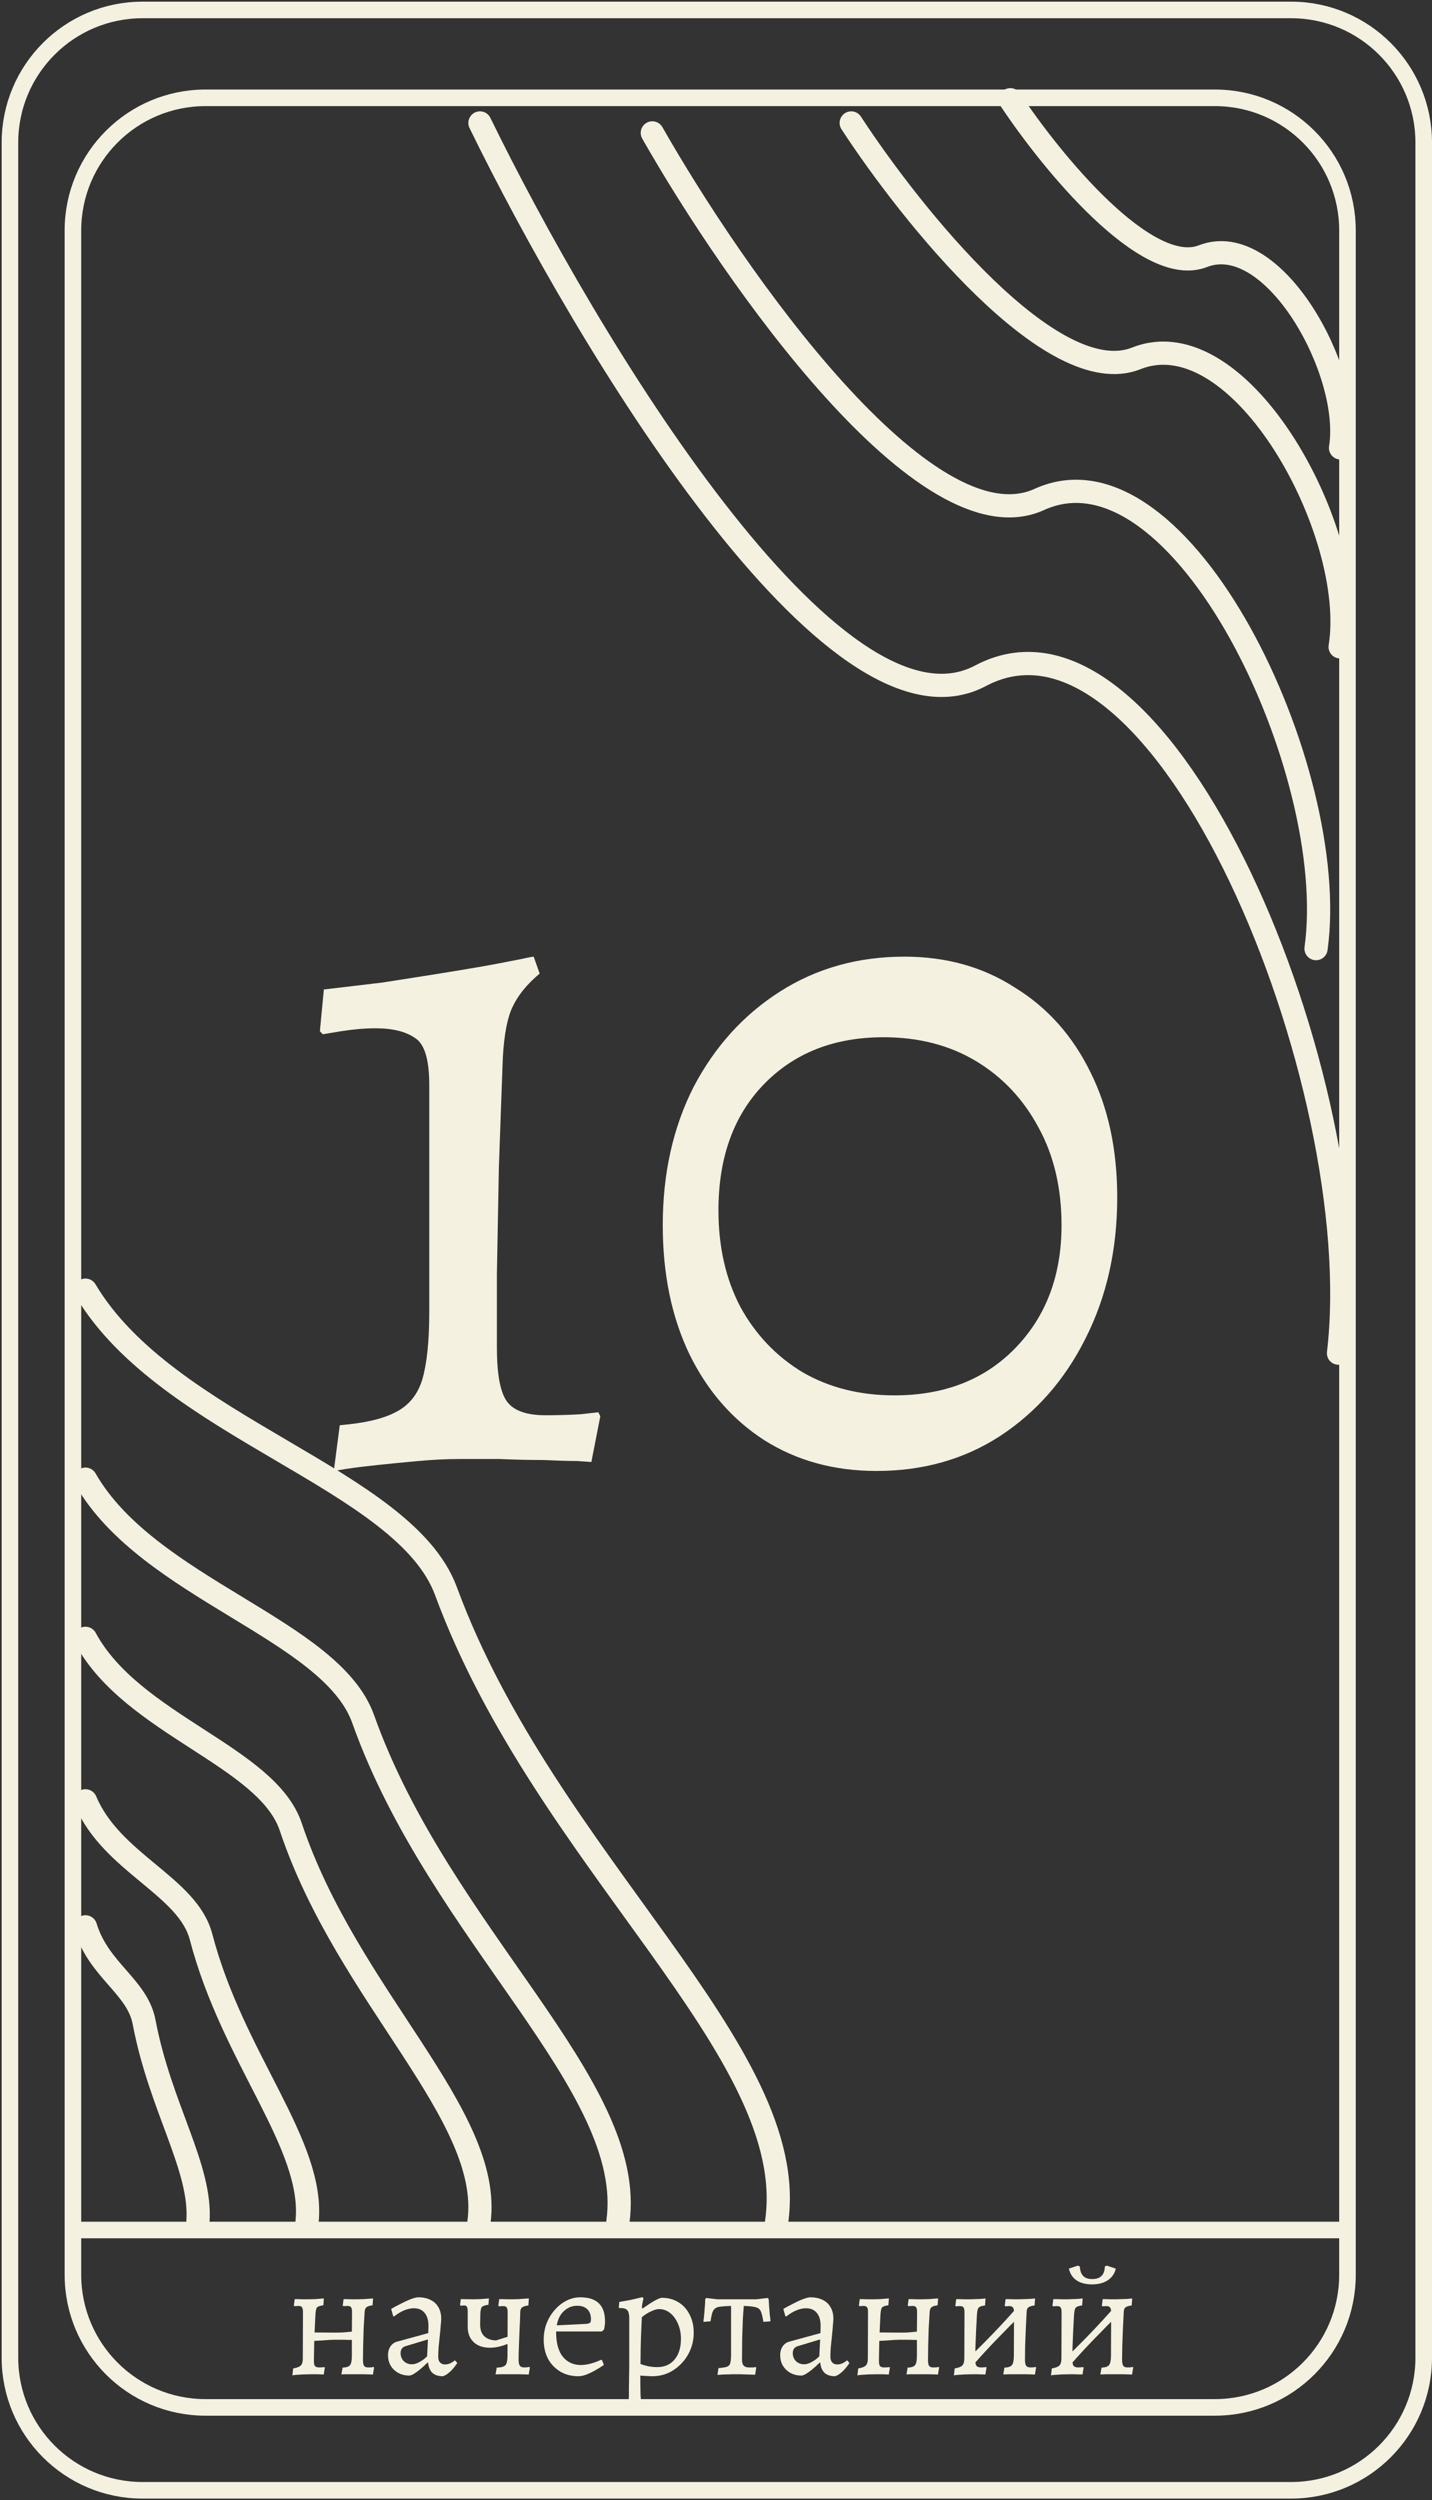 <svg width="432" height="754" viewBox="0 0 432 754" fill="none" xmlns="http://www.w3.org/2000/svg">
<rect x="0" y="0" width="432" height="754" fill="#333333" stroke="none"/>
<path d="M25.789 543.076C33.713 561.892 56.634 568.718 60.654 584.107C70.293 621.013 95.025 646.754 92.626 670.076" stroke="#F4F1E1" stroke-width="7" stroke-linecap="round"/>
<path d="M25.789 581.076C29.81 594.262 41.442 599.046 43.481 609.83C48.373 635.693 60.924 653.732 59.706 670.076" stroke="#F4F1E1" stroke-width="7" stroke-linecap="round"/>
<path d="M22 672.5V686C22 708.091 39.909 726 62 726H366.5C388.591 726 406.5 708.091 406.5 686V672.5M22 672.5V69.5C22 47.409 39.909 29.5 62 29.5H366.5C388.591 29.5 406.5 47.409 406.5 69.5V672.5M22 672.5H406.5M429.5 43V711C429.5 733.091 411.591 751 389.5 751H43C20.909 751 3 733.091 3 711V43C3 20.909 20.909 3 43 3H389.5C411.591 3 429.5 20.909 429.5 43Z" stroke="#F4F1E1" stroke-width="5"/>
<path d="M88.2 716.35L88.45 714.25C89.617 714.05 90.383 713.75 90.75 713.35C91.15 712.95 91.35 712.267 91.35 711.3L91.4 697.3C91.4 696.533 91.3 696.033 91.1 695.8C90.933 695.533 90.567 695.4 90 695.4C89.767 695.4 89.5 695.417 89.2 695.45C88.9 695.45 88.75 695.45 88.75 695.45L88.65 695.25L88.9 693.35C88.9 693.35 89.15 693.35 89.65 693.35C90.15 693.35 90.733 693.367 91.4 693.4C92.1 693.4 92.7 693.4 93.2 693.4C93.767 693.4 94.4 693.383 95.1 693.35C95.8 693.283 96.4 693.233 96.9 693.2C97.433 693.167 97.7 693.15 97.7 693.15L97.55 695.2C96.517 695.333 95.867 695.567 95.6 695.9C95.367 696.233 95.217 696.967 95.15 698.1L94.9 703.4L100.85 703.45C101.817 703.45 102.683 703.433 103.45 703.4C104.217 703.333 105.117 703.25 106.15 703.15L106.2 697.3C106.2 696.533 106.1 696.033 105.9 695.8C105.733 695.533 105.367 695.4 104.8 695.4C104.567 695.4 104.283 695.417 103.95 695.45C103.65 695.45 103.5 695.45 103.5 695.45L103.4 695.25L103.65 693.35C103.65 693.35 103.9 693.35 104.4 693.35C104.9 693.35 105.467 693.367 106.1 693.4C106.733 693.4 107.267 693.4 107.7 693.4C108.3 693.4 108.983 693.383 109.75 693.35C110.517 693.283 111.167 693.233 111.7 693.2C112.267 693.167 112.55 693.15 112.55 693.15L112.4 695.2C111.467 695.333 110.85 695.533 110.55 695.8C110.25 696.033 110.067 696.483 110 697.15C109.9 698.717 109.8 700.417 109.7 702.25C109.633 704.083 109.583 705.833 109.55 707.5C109.517 709.133 109.5 710.517 109.5 711.65C109.5 712.517 109.6 713.117 109.8 713.45C110.033 713.783 110.467 713.95 111.1 713.95C111.5 713.95 111.867 713.933 112.2 713.9C112.567 713.833 112.75 713.8 112.75 713.8L112.85 714L112.5 716.1C112.5 716.1 112.217 716.083 111.65 716.05C111.117 716.05 110.467 716.033 109.7 716C108.933 716 108.233 716 107.6 716C107.167 716 106.583 716 105.85 716C105.117 716 104.45 716 103.85 716C103.283 716.033 103 716.05 103 716.05L103.35 714C104.483 713.967 105.233 713.717 105.6 713.25C105.967 712.783 106.15 711.833 106.15 710.4V705.65C106.15 705.65 105.817 705.65 105.15 705.65C104.517 705.617 103.783 705.6 102.95 705.6C102.117 705.6 101.417 705.6 100.85 705.6C100.55 705.6 100.067 705.617 99.4 705.65C98.767 705.683 98.083 705.733 97.35 705.8C96.65 705.833 96.05 705.867 95.55 705.9C95.05 705.933 94.8 705.95 94.8 705.95L94.7 711.55C94.667 712.483 94.75 713.117 94.95 713.45C95.183 713.783 95.617 713.95 96.25 713.95C96.65 713.95 97.017 713.933 97.35 713.9C97.717 713.867 97.9 713.85 97.9 713.85L98 714L97.65 716.1C97.65 716.1 97.433 716.083 97 716.05C96.6 716.05 96.117 716.033 95.55 716C95.017 716 94.517 716 94.05 716C93.317 716 92.483 716.017 91.55 716.05C90.65 716.117 89.867 716.167 89.2 716.2C88.567 716.267 88.233 716.317 88.2 716.35ZM133.602 716.6C132.268 716.6 131.218 716.267 130.452 715.6C129.718 714.9 129.285 713.883 129.152 712.55L128.952 712.5C128.152 713.3 127.385 714 126.652 714.6C125.952 715.167 125.318 715.617 124.752 715.95C124.218 716.25 123.785 716.4 123.452 716.4C122.218 716.4 121.118 716.133 120.152 715.6C119.185 715.067 118.418 714.333 117.852 713.4C117.318 712.467 117.052 711.4 117.052 710.2C117.052 709.233 117.285 708.383 117.752 707.65C118.252 706.917 118.902 706.433 119.702 706.2L129.202 703.6L129.252 701.4C129.252 699.733 128.868 698.433 128.102 697.5C127.335 696.567 126.252 696.1 124.852 696.1C123.918 696.1 122.935 696.317 121.902 696.75C120.868 697.183 119.852 697.8 118.852 698.6L118.602 698.45L118.002 696.3C118.868 695.8 119.835 695.283 120.902 694.75C121.968 694.183 122.985 693.717 123.952 693.35C124.918 692.983 125.652 692.8 126.152 692.8C127.618 692.8 128.868 693.067 129.902 693.6C130.935 694.1 131.718 694.833 132.252 695.8C132.818 696.733 133.102 697.883 133.102 699.25C133.102 699.683 133.052 700.383 132.952 701.35C132.885 702.317 132.785 703.4 132.652 704.6C132.518 705.767 132.402 706.9 132.302 708C132.235 709.1 132.202 710.017 132.202 710.75C132.202 711.483 132.385 712.05 132.752 712.45C133.118 712.85 133.618 713.05 134.252 713.05C134.818 713.05 135.385 712.917 135.952 712.65C136.518 712.35 136.952 712.067 137.252 711.8L137.952 712.6C137.685 713.033 137.318 713.533 136.852 714.1C136.418 714.633 135.918 715.133 135.352 715.6C134.818 716.067 134.235 716.4 133.602 716.6ZM124.302 713C124.935 713 125.668 712.783 126.502 712.35C127.368 711.883 128.152 711.3 128.852 710.6L129.102 705.5L122.302 707.55C121.335 707.85 120.852 708.55 120.852 709.65C120.852 710.583 121.168 711.383 121.802 712.05C122.468 712.683 123.302 713 124.302 713ZM159.498 716.1C159.432 716.1 159.098 716.083 158.498 716.05C157.932 716.05 157.282 716.033 156.548 716C155.815 716 155.148 716 154.548 716C154.115 716 153.515 716 152.748 716C151.982 716 151.265 716 150.598 716C149.965 716.033 149.598 716.05 149.498 716.05L149.848 714C151.215 713.967 152.098 713.717 152.498 713.25C152.898 712.783 153.098 711.833 153.098 710.4L153.148 697.35C153.148 696.583 153.048 696.083 152.848 695.85C152.682 695.583 152.315 695.45 151.748 695.45C151.515 695.45 151.232 695.467 150.898 695.5C150.598 695.5 150.448 695.5 150.448 695.5L150.348 695.3L150.598 693.35C150.665 693.35 150.948 693.35 151.448 693.35C151.948 693.35 152.498 693.367 153.098 693.4C153.732 693.4 154.265 693.4 154.698 693.4C155.265 693.4 155.898 693.383 156.598 693.35C157.298 693.283 157.932 693.233 158.498 693.2C159.065 693.167 159.415 693.15 159.548 693.15L159.398 695.25C158.465 695.383 157.832 695.583 157.498 695.85C157.165 696.083 156.982 696.533 156.948 697.2C156.915 698.767 156.848 700.45 156.748 702.25C156.682 704.05 156.615 705.783 156.548 707.45C156.482 709.117 156.448 710.517 156.448 711.65C156.448 712.717 156.665 713.4 157.098 713.7C157.532 714 158.415 714.033 159.748 713.8L159.848 714L159.498 716.1ZM154.698 706.2C152.798 707.1 151.015 707.667 149.348 707.9C147.715 708.1 146.282 708 145.048 707.6C143.815 707.167 142.848 706.45 142.148 705.45C141.448 704.45 141.098 703.183 141.098 701.65V697.05C141.098 696.35 141.015 695.883 140.848 695.65C140.715 695.383 140.415 695.25 139.948 695.25C139.848 695.25 139.698 695.267 139.498 695.3C139.298 695.3 139.082 695.3 138.848 695.3L138.798 695.1L138.998 693.35L142.948 693.4C143.415 693.4 144.065 693.383 144.898 693.35C145.732 693.283 146.598 693.217 147.498 693.15L147.348 695.05C146.282 695.183 145.615 695.417 145.348 695.75C145.082 696.083 144.932 696.817 144.898 697.95L144.848 700.8C144.815 702.433 145.215 703.667 146.048 704.5C146.915 705.333 148.115 705.767 149.648 705.8L154.748 704.2L154.698 706.2ZM174.524 716.6C172.424 716.6 170.591 716.133 169.024 715.2C167.458 714.267 166.224 712.983 165.324 711.35C164.458 709.683 164.024 707.75 164.024 705.55C164.024 703.85 164.308 702.233 164.874 700.7C165.474 699.167 166.291 697.817 167.324 696.65C168.358 695.45 169.524 694.517 170.824 693.85C172.158 693.15 173.574 692.8 175.074 692.8C180.041 692.8 182.524 695.217 182.524 700.05C182.524 700.483 182.491 700.933 182.424 701.4C182.358 701.867 182.291 702.233 182.224 702.5L181.574 703.1H167.774C167.741 706.067 168.274 708.417 169.374 710.15C170.508 711.85 172.091 712.85 174.124 713.15C176.158 713.417 178.558 712.917 181.324 711.65L181.624 711.75L182.174 713.2C181.508 713.667 180.708 714.167 179.774 714.7C178.874 715.233 177.958 715.683 177.024 716.05C176.091 716.417 175.258 716.6 174.524 716.6ZM167.974 701.25L177.024 700.8C177.524 700.733 177.858 700.617 178.024 700.45C178.191 700.283 178.274 699.95 178.274 699.45C178.274 698.117 177.908 697.1 177.174 696.4C176.474 695.7 175.458 695.35 174.124 695.35C172.591 695.35 171.258 695.883 170.124 696.95C168.991 697.983 168.274 699.417 167.974 701.25ZM186.927 727.85L187.177 725.9C188.244 725.767 188.927 725.467 189.227 725C189.56 724.567 189.727 723.667 189.727 722.3C189.727 721.767 189.727 720.983 189.727 719.95C189.76 718.917 189.777 717.833 189.777 716.7C189.81 715.6 189.827 714.7 189.827 714V699.1C189.827 697.967 189.644 697.183 189.277 696.75C188.91 696.283 188.277 696.05 187.377 696.05H186.827L186.677 695.85L186.827 694.2C187.994 694 189.11 693.8 190.177 693.6C191.244 693.367 192.11 693.167 192.777 693C193.477 692.833 193.827 692.75 193.827 692.75L194.127 693.15C194.127 693.15 194.06 693.433 193.927 694C193.794 694.567 193.694 695.183 193.627 695.85L193.827 696.2C195.294 695.167 196.527 694.367 197.527 693.8C198.56 693.233 199.26 692.95 199.627 692.95C201.56 692.95 203.244 693.4 204.677 694.3C206.11 695.167 207.227 696.4 208.027 698C208.86 699.567 209.277 701.4 209.277 703.5C209.277 705.3 208.944 707 208.277 708.6C207.644 710.167 206.744 711.55 205.577 712.75C204.444 713.95 203.127 714.9 201.627 715.6C200.127 716.267 198.527 716.6 196.827 716.6C196.427 716.6 195.944 716.583 195.377 716.55C194.81 716.517 194.294 716.483 193.827 716.45C193.394 716.417 193.177 716.4 193.177 716.4C193.177 717.233 193.177 718.083 193.177 718.95C193.21 719.817 193.227 720.683 193.227 721.55C193.227 723.083 193.377 724.117 193.677 724.65C194.01 725.217 194.644 725.5 195.577 725.5C195.844 725.5 196.127 725.483 196.427 725.45C196.727 725.45 197.01 725.45 197.277 725.45L197.377 725.6L196.977 727.5C196.577 727.5 196.177 727.5 195.777 727.5C195.377 727.5 194.977 727.5 194.577 727.5C194.21 727.5 193.827 727.5 193.427 727.5C193.027 727.5 192.627 727.5 192.227 727.5C191.294 727.5 190.41 727.517 189.577 727.55C188.777 727.617 188.127 727.683 187.627 727.75C187.16 727.817 186.927 727.85 186.927 727.85ZM198.227 713.85C200.46 713.85 202.21 713.1 203.477 711.6C204.777 710.067 205.427 707.983 205.427 705.35C205.427 703.65 205.127 702.133 204.527 700.8C203.96 699.433 203.177 698.35 202.177 697.55C201.177 696.75 200.06 696.35 198.827 696.35C198.16 696.35 197.344 696.583 196.377 697.05C195.41 697.483 194.494 698.067 193.627 698.8C193.56 700.167 193.494 701.667 193.427 703.3C193.36 704.933 193.31 706.583 193.277 708.25C193.244 709.917 193.227 711.467 193.227 712.9C193.894 713.167 194.677 713.4 195.577 713.6C196.51 713.767 197.394 713.85 198.227 713.85ZM216.445 716.2L216.745 714.15C217.912 714.05 218.762 713.917 219.295 713.75C219.829 713.55 220.162 713.183 220.295 712.65C220.462 712.083 220.545 711.233 220.545 710.1V695.4C219.245 695.433 218.212 695.5 217.445 695.6C216.712 695.667 216.145 695.85 215.745 696.15C215.345 696.45 215.045 696.917 214.845 697.55C214.679 698.15 214.512 698.983 214.345 700.05L212.195 700.2C212.262 699.633 212.329 699.05 212.395 698.45C212.462 697.85 212.512 697.25 212.545 696.65C212.612 696.017 212.662 695.417 212.695 694.85C212.729 694.283 212.745 693.783 212.745 693.35L213.045 693L216.395 693.4H228.195L231.595 693L231.895 693.35C231.929 694.117 231.979 694.933 232.045 695.8C232.112 696.633 232.179 697.433 232.245 698.2C232.345 698.933 232.412 699.55 232.445 700.05L230.295 700.2C230.129 699.1 229.945 698.25 229.745 697.65C229.579 697.017 229.312 696.55 228.945 696.25C228.579 695.95 228.029 695.75 227.295 695.65C226.595 695.517 225.629 695.433 224.395 695.4C224.295 696.333 224.195 697.7 224.095 699.5C224.029 701.3 223.962 703.267 223.895 705.4C223.862 707.533 223.845 709.583 223.845 711.55C223.845 712.417 224.012 713.033 224.345 713.4C224.679 713.767 225.212 713.95 225.945 713.95C226.379 713.95 226.779 713.95 227.145 713.95C227.545 713.917 227.845 713.883 228.045 713.85L228.145 714L227.795 716.15C227.362 716.15 226.879 716.133 226.345 716.1C225.812 716.1 225.279 716.083 224.745 716.05C224.212 716.05 223.695 716.033 223.195 716C222.729 716 222.329 716 221.995 716C221.662 716 221.262 716 220.795 716C220.362 716.033 219.879 716.05 219.345 716.05C218.845 716.083 218.329 716.1 217.795 716.1C217.295 716.133 216.845 716.167 216.445 716.2ZM251.912 716.6C250.579 716.6 249.529 716.267 248.762 715.6C248.029 714.9 247.595 713.883 247.462 712.55L247.262 712.5C246.462 713.3 245.695 714 244.962 714.6C244.262 715.167 243.629 715.617 243.062 715.95C242.529 716.25 242.095 716.4 241.762 716.4C240.529 716.4 239.429 716.133 238.462 715.6C237.495 715.067 236.729 714.333 236.162 713.4C235.629 712.467 235.362 711.4 235.362 710.2C235.362 709.233 235.595 708.383 236.062 707.65C236.562 706.917 237.212 706.433 238.012 706.2L247.512 703.6L247.562 701.4C247.562 699.733 247.179 698.433 246.412 697.5C245.645 696.567 244.562 696.1 243.162 696.1C242.229 696.1 241.245 696.317 240.212 696.75C239.179 697.183 238.162 697.8 237.162 698.6L236.912 698.45L236.312 696.3C237.179 695.8 238.145 695.283 239.212 694.75C240.279 694.183 241.295 693.717 242.262 693.35C243.229 692.983 243.962 692.8 244.462 692.8C245.929 692.8 247.179 693.067 248.212 693.6C249.245 694.1 250.029 694.833 250.562 695.8C251.129 696.733 251.412 697.883 251.412 699.25C251.412 699.683 251.362 700.383 251.262 701.35C251.195 702.317 251.095 703.4 250.962 704.6C250.829 705.767 250.712 706.9 250.612 708C250.545 709.1 250.512 710.017 250.512 710.75C250.512 711.483 250.695 712.05 251.062 712.45C251.429 712.85 251.929 713.05 252.562 713.05C253.129 713.05 253.695 712.917 254.262 712.65C254.829 712.35 255.262 712.067 255.562 711.8L256.262 712.6C255.995 713.033 255.629 713.533 255.162 714.1C254.729 714.633 254.229 715.133 253.662 715.6C253.129 716.067 252.545 716.4 251.912 716.6ZM242.612 713C243.245 713 243.979 712.783 244.812 712.35C245.679 711.883 246.462 711.3 247.162 710.6L247.412 705.5L240.612 707.55C239.645 707.85 239.162 708.55 239.162 709.65C239.162 710.583 239.479 711.383 240.112 712.05C240.779 712.683 241.612 713 242.612 713ZM258.659 716.35L258.909 714.25C260.076 714.05 260.842 713.75 261.209 713.35C261.609 712.95 261.809 712.267 261.809 711.3L261.859 697.3C261.859 696.533 261.759 696.033 261.559 695.8C261.392 695.533 261.026 695.4 260.459 695.4C260.226 695.4 259.959 695.417 259.659 695.45C259.359 695.45 259.209 695.45 259.209 695.45L259.109 695.25L259.359 693.35C259.359 693.35 259.609 693.35 260.109 693.35C260.609 693.35 261.192 693.367 261.859 693.4C262.559 693.4 263.159 693.4 263.659 693.4C264.226 693.4 264.859 693.383 265.559 693.35C266.259 693.283 266.859 693.233 267.359 693.2C267.892 693.167 268.159 693.15 268.159 693.15L268.009 695.2C266.976 695.333 266.326 695.567 266.059 695.9C265.826 696.233 265.676 696.967 265.609 698.1L265.359 703.4L271.309 703.45C272.276 703.45 273.142 703.433 273.909 703.4C274.676 703.333 275.576 703.25 276.609 703.15L276.659 697.3C276.659 696.533 276.559 696.033 276.359 695.8C276.192 695.533 275.826 695.4 275.259 695.4C275.026 695.4 274.742 695.417 274.409 695.45C274.109 695.45 273.959 695.45 273.959 695.45L273.859 695.25L274.109 693.35C274.109 693.35 274.359 693.35 274.859 693.35C275.359 693.35 275.926 693.367 276.559 693.4C277.192 693.4 277.726 693.4 278.159 693.4C278.759 693.4 279.442 693.383 280.209 693.35C280.976 693.283 281.626 693.233 282.159 693.2C282.726 693.167 283.009 693.15 283.009 693.15L282.859 695.2C281.926 695.333 281.309 695.533 281.009 695.8C280.709 696.033 280.526 696.483 280.459 697.15C280.359 698.717 280.259 700.417 280.159 702.25C280.092 704.083 280.042 705.833 280.009 707.5C279.976 709.133 279.959 710.517 279.959 711.65C279.959 712.517 280.059 713.117 280.259 713.45C280.492 713.783 280.926 713.95 281.559 713.95C281.959 713.95 282.326 713.933 282.659 713.9C283.026 713.833 283.209 713.8 283.209 713.8L283.309 714L282.959 716.1C282.959 716.1 282.676 716.083 282.109 716.05C281.576 716.05 280.926 716.033 280.159 716C279.392 716 278.692 716 278.059 716C277.626 716 277.042 716 276.309 716C275.576 716 274.909 716 274.309 716C273.742 716.033 273.459 716.05 273.459 716.05L273.809 714C274.942 713.967 275.692 713.717 276.059 713.25C276.426 712.783 276.609 711.833 276.609 710.4V705.65C276.609 705.65 276.276 705.65 275.609 705.65C274.976 705.617 274.242 705.6 273.409 705.6C272.576 705.6 271.876 705.6 271.309 705.6C271.009 705.6 270.526 705.617 269.859 705.65C269.226 705.683 268.542 705.733 267.809 705.8C267.109 705.833 266.509 705.867 266.009 705.9C265.509 705.933 265.259 705.95 265.259 705.95L265.159 711.55C265.126 712.483 265.209 713.117 265.409 713.45C265.642 713.783 266.076 713.95 266.709 713.95C267.109 713.95 267.476 713.933 267.809 713.9C268.176 713.867 268.359 713.85 268.359 713.85L268.459 714L268.109 716.1C268.109 716.1 267.892 716.083 267.459 716.05C267.059 716.05 266.576 716.033 266.009 716C265.476 716 264.976 716 264.509 716C263.776 716 262.942 716.017 262.009 716.05C261.109 716.117 260.326 716.167 259.659 716.2C259.026 716.267 258.692 716.317 258.659 716.35ZM293.711 713.05L292.061 711.25C294.627 708.783 297.161 706.25 299.661 703.65C302.161 701.05 304.594 698.4 306.961 695.7L308.611 697.5C306.044 700 303.511 702.55 301.011 705.15C298.511 707.717 296.077 710.35 293.711 713.05ZM287.761 716.35L288.011 714.25C289.177 714.05 289.944 713.75 290.311 713.35C290.711 712.95 290.911 712.25 290.911 711.25L290.961 697.35C290.961 696.583 290.861 696.083 290.661 695.85C290.494 695.583 290.127 695.45 289.561 695.45C289.327 695.45 289.061 695.467 288.761 695.5C288.461 695.5 288.311 695.5 288.311 695.5L288.211 695.3L288.461 693.35C288.461 693.35 288.711 693.35 289.211 693.35C289.744 693.35 290.344 693.367 291.011 693.4C291.711 693.4 292.311 693.4 292.811 693.4C293.211 693.4 293.661 693.383 294.161 693.35C294.694 693.317 295.194 693.3 295.661 693.3C296.161 693.267 296.561 693.233 296.861 693.2C297.161 693.167 297.311 693.15 297.311 693.15L297.161 695.25C296.127 695.383 295.477 695.617 295.211 695.95C294.944 696.283 294.777 697.017 294.711 698.15C294.644 699.617 294.561 701.2 294.461 702.9C294.394 704.567 294.327 706.167 294.261 707.7C294.227 709.233 294.211 710.517 294.211 711.55C294.211 712.483 294.327 713.117 294.561 713.45C294.827 713.783 295.294 713.95 295.961 713.95C296.294 713.95 296.627 713.933 296.961 713.9C297.327 713.867 297.511 713.85 297.511 713.85L297.611 714L297.261 716.1C297.261 716.1 297.127 716.083 296.861 716.05C296.627 716.05 296.327 716.05 295.961 716.05C295.594 716.05 295.211 716.033 294.811 716C294.411 716 294.044 716 293.711 716C292.944 716 292.094 716.017 291.161 716.05C290.261 716.117 289.477 716.167 288.811 716.2C288.144 716.267 287.794 716.317 287.761 716.35ZM312.211 716.1C312.211 716.1 311.927 716.083 311.361 716.05C310.794 716.05 310.127 716.033 309.361 716C308.594 716 307.894 716 307.261 716C306.927 716 306.494 716 305.961 716C305.461 716 304.944 716 304.411 716C303.911 716.033 303.494 716.05 303.161 716.05C302.827 716.05 302.661 716.05 302.661 716.05L303.011 714C304.144 713.967 304.894 713.717 305.261 713.25C305.661 712.783 305.861 711.833 305.861 710.4L305.911 697.35C305.911 696.583 305.794 696.083 305.561 695.85C305.361 695.583 304.977 695.45 304.411 695.45C304.211 695.45 303.961 695.467 303.661 695.5C303.361 695.5 303.211 695.5 303.211 695.5L303.111 695.3L303.361 693.35C303.361 693.35 303.594 693.35 304.061 693.35C304.561 693.35 305.127 693.367 305.761 693.4C306.427 693.4 306.977 693.4 307.411 693.4C307.877 693.4 308.377 693.383 308.911 693.35C309.477 693.317 310.011 693.3 310.511 693.3C311.044 693.267 311.461 693.233 311.761 693.2C312.094 693.167 312.261 693.15 312.261 693.15L312.111 695.25C311.177 695.383 310.544 695.583 310.211 695.85C309.911 696.083 309.744 696.533 309.711 697.2C309.644 698.767 309.561 700.467 309.461 702.3C309.394 704.1 309.327 705.817 309.261 707.45C309.227 709.083 309.211 710.45 309.211 711.55C309.211 712.483 309.327 713.117 309.561 713.45C309.794 713.783 310.227 713.95 310.861 713.95C311.227 713.95 311.577 713.933 311.911 713.9C312.277 713.833 312.461 713.8 312.461 713.8L312.561 714L312.211 716.1ZM323.007 713.05L321.357 711.25C323.924 708.783 326.457 706.25 328.957 703.65C331.457 701.05 333.891 698.4 336.257 695.7L337.907 697.5C335.341 700 332.807 702.55 330.307 705.15C327.807 707.717 325.374 710.35 323.007 713.05ZM317.057 716.35L317.307 714.25C318.474 714.05 319.241 713.75 319.607 713.35C320.007 712.95 320.207 712.25 320.207 711.25L320.257 697.35C320.257 696.583 320.157 696.083 319.957 695.85C319.791 695.583 319.424 695.45 318.857 695.45C318.624 695.45 318.357 695.467 318.057 695.5C317.757 695.5 317.607 695.5 317.607 695.5L317.507 695.3L317.757 693.35C317.757 693.35 318.007 693.35 318.507 693.35C319.041 693.35 319.641 693.367 320.307 693.4C321.007 693.4 321.607 693.4 322.107 693.4C322.507 693.4 322.957 693.383 323.457 693.35C323.991 693.317 324.491 693.3 324.957 693.3C325.457 693.267 325.857 693.233 326.157 693.2C326.457 693.167 326.607 693.15 326.607 693.15L326.457 695.25C325.424 695.383 324.774 695.617 324.507 695.95C324.241 696.283 324.074 697.017 324.007 698.15C323.941 699.617 323.857 701.2 323.757 702.9C323.691 704.567 323.624 706.167 323.557 707.7C323.524 709.233 323.507 710.517 323.507 711.55C323.507 712.483 323.624 713.117 323.857 713.45C324.124 713.783 324.591 713.95 325.257 713.95C325.591 713.95 325.924 713.933 326.257 713.9C326.624 713.867 326.807 713.85 326.807 713.85L326.907 714L326.557 716.1C326.557 716.1 326.424 716.083 326.157 716.05C325.924 716.05 325.624 716.05 325.257 716.05C324.891 716.05 324.507 716.033 324.107 716C323.707 716 323.341 716 323.007 716C322.241 716 321.391 716.017 320.457 716.05C319.557 716.117 318.774 716.167 318.107 716.2C317.441 716.267 317.091 716.317 317.057 716.35ZM341.507 716.1C341.507 716.1 341.224 716.083 340.657 716.05C340.091 716.05 339.424 716.033 338.657 716C337.891 716 337.191 716 336.557 716C336.224 716 335.791 716 335.257 716C334.757 716 334.241 716 333.707 716C333.207 716.033 332.791 716.05 332.457 716.05C332.124 716.05 331.957 716.05 331.957 716.05L332.307 714C333.441 713.967 334.191 713.717 334.557 713.25C334.957 712.783 335.157 711.833 335.157 710.4L335.207 697.35C335.207 696.583 335.091 696.083 334.857 695.85C334.657 695.583 334.274 695.45 333.707 695.45C333.507 695.45 333.257 695.467 332.957 695.5C332.657 695.5 332.507 695.5 332.507 695.5L332.407 695.3L332.657 693.35C332.657 693.35 332.891 693.35 333.357 693.35C333.857 693.35 334.424 693.367 335.057 693.4C335.724 693.4 336.274 693.4 336.707 693.4C337.174 693.4 337.674 693.383 338.207 693.35C338.774 693.317 339.307 693.3 339.807 693.3C340.341 693.267 340.757 693.233 341.057 693.2C341.391 693.167 341.557 693.15 341.557 693.15L341.407 695.25C340.474 695.383 339.841 695.583 339.507 695.85C339.207 696.083 339.041 696.533 339.007 697.2C338.941 698.767 338.857 700.467 338.757 702.3C338.691 704.1 338.624 705.817 338.557 707.45C338.524 709.083 338.507 710.45 338.507 711.55C338.507 712.483 338.624 713.117 338.857 713.45C339.091 713.783 339.524 713.95 340.157 713.95C340.524 713.95 340.874 713.933 341.207 713.9C341.574 713.833 341.757 713.8 341.757 713.8L341.857 714L341.507 716.1ZM329.457 688.9C327.491 688.9 325.907 688.483 324.707 687.65C323.541 686.817 322.791 685.65 322.457 684.15L325.157 683.25L325.757 683.5C325.824 684.767 326.157 685.717 326.757 686.35C327.357 686.983 328.274 687.3 329.507 687.3C330.741 687.3 331.674 686.983 332.307 686.35C332.941 685.717 333.274 684.767 333.307 683.5L333.907 683.25L336.607 684.15C336.274 685.617 335.474 686.783 334.207 687.65C332.974 688.483 331.391 688.9 329.457 688.9Z" fill="#F4F1E1"/>
<path d="M25.789 494.076C39.864 520.152 80.573 529.612 87.713 550.938C104.834 602.083 148.761 637.755 144.5 670.076" stroke="#F4F1E1" stroke-width="7" stroke-linecap="round"/>
<path d="M25.789 389.076C50.508 430.708 122.007 445.812 134.546 479.861C164.616 561.519 241.765 618.473 234.281 670.076" stroke="#F4F1E1" stroke-width="7" stroke-linecap="round"/>
<path d="M25.789 446.076C44.831 479.263 99.909 491.303 109.568 518.446C132.733 583.54 192.163 628.941 186.397 670.076" stroke="#F4F1E1" stroke-width="7" stroke-linecap="round"/>
<path d="M256.789 37.076C274.956 64.91 317.589 118.076 342.789 108.076C374.289 95.576 409.789 160.576 404.289 195.076" stroke="#F4F1E1" stroke-width="7" stroke-linecap="round"/>
<path d="M304.789 30.076C317.058 48.573 345.851 83.905 362.871 77.26C384.145 68.953 408.12 112.149 404.406 135.076" stroke="#F4F1E1" stroke-width="7" stroke-linecap="round"/>
<path d="M196.789 40.076C221.45 83.412 279.324 166.19 313.533 150.621C356.294 131.159 404.485 232.361 397.018 286.076" stroke="#F4F1E1" stroke-width="7" stroke-linecap="round"/>
<path d="M144.789 37.076C176.689 102.432 251.551 227.273 295.801 203.791C351.114 174.44 413.45 327.067 403.792 408.076" stroke="#F4F1E1" stroke-width="7" stroke-linecap="round"/>
<path d="M100.7 443.6L102.5 429.8C109.9 429.2 115.5 427.9 119.3 425.9C123.3 423.9 126 420.6 127.4 416C128.8 411.2 129.5 404.4 129.5 395.6V327.2C129.5 319.6 128.1 314.9 125.3 313.1C122.5 311.1 118.5 310.1 113.3 310.1C110.1 310.1 106.6 310.4 102.8 311C99.2 311.6 97.4 311.9 97.4 311.9L96.5 311L97.7 298.4C97.7 298.4 99.4 298.2 102.8 297.8C106.2 297.4 110.4 296.9 115.4 296.3C120.6 295.5 125.7 294.7 130.7 293.9C140.7 292.3 147.7 291.1 151.7 290.3C155.9 289.5 158.4 289 159.2 288.8C160.2 288.6 160.8 288.5 161 288.5L162.8 293.6C159 296.8 156.3 300.1 154.7 303.5C153.1 306.7 152.1 311.8 151.7 318.8C151.3 329.4 150.9 340.5 150.5 352.1C150.3 363.7 150.1 374.4 149.9 384.2C149.9 393.8 149.9 401.2 149.9 406.4C149.9 414.4 150.9 419.8 152.9 422.6C154.9 425.4 158.8 426.8 164.6 426.8C168.2 426.8 171.7 426.7 175.1 426.5C178.7 426.1 180.5 425.9 180.5 425.9L181.1 427.1L178.4 440.9C178.4 440.9 177 440.8 174.2 440.6C171.6 440.6 168.2 440.5 164 440.3C159.8 440.3 155.4 440.2 150.8 440C146.2 440 142.1 440 138.5 440C134.7 440 130.6 440.2 126.2 440.6C121.8 441 117.7 441.4 113.9 441.8C110.1 442.2 106.9 442.6 104.3 443C101.9 443.4 100.7 443.6 100.7 443.6ZM264.439 443.6C251.639 443.6 240.339 440.5 230.539 434.3C220.939 428.1 213.439 419.5 208.039 408.5C202.639 397.3 199.939 384.3 199.939 369.5C199.939 353.9 203.039 340 209.239 327.8C215.639 315.6 224.339 306 235.339 299C246.339 292 258.839 288.5 272.839 288.5C285.439 288.5 296.539 291.6 306.139 297.8C315.939 303.8 323.539 312.3 328.939 323.3C334.339 334.1 337.039 346.7 337.039 361.1C337.039 376.9 333.839 391.1 327.439 403.7C321.239 416.1 312.639 425.9 301.639 433.1C290.839 440.1 278.439 443.6 264.439 443.6ZM269.839 420.8C284.839 420.8 296.939 416.1 306.139 406.7C315.539 397.1 320.239 384.7 320.239 369.5C320.239 358.3 317.939 348.5 313.339 340.1C308.739 331.5 302.439 324.8 294.439 320C286.439 315.2 277.139 312.8 266.539 312.8C251.539 312.8 239.439 317.6 230.239 327.2C221.239 336.6 216.739 349.2 216.739 365C216.739 376 218.939 385.7 223.339 394.1C227.939 402.5 234.239 409.1 242.239 413.9C250.239 418.5 259.439 420.8 269.839 420.8Z" fill="#F4F1E1"/>
</svg>
